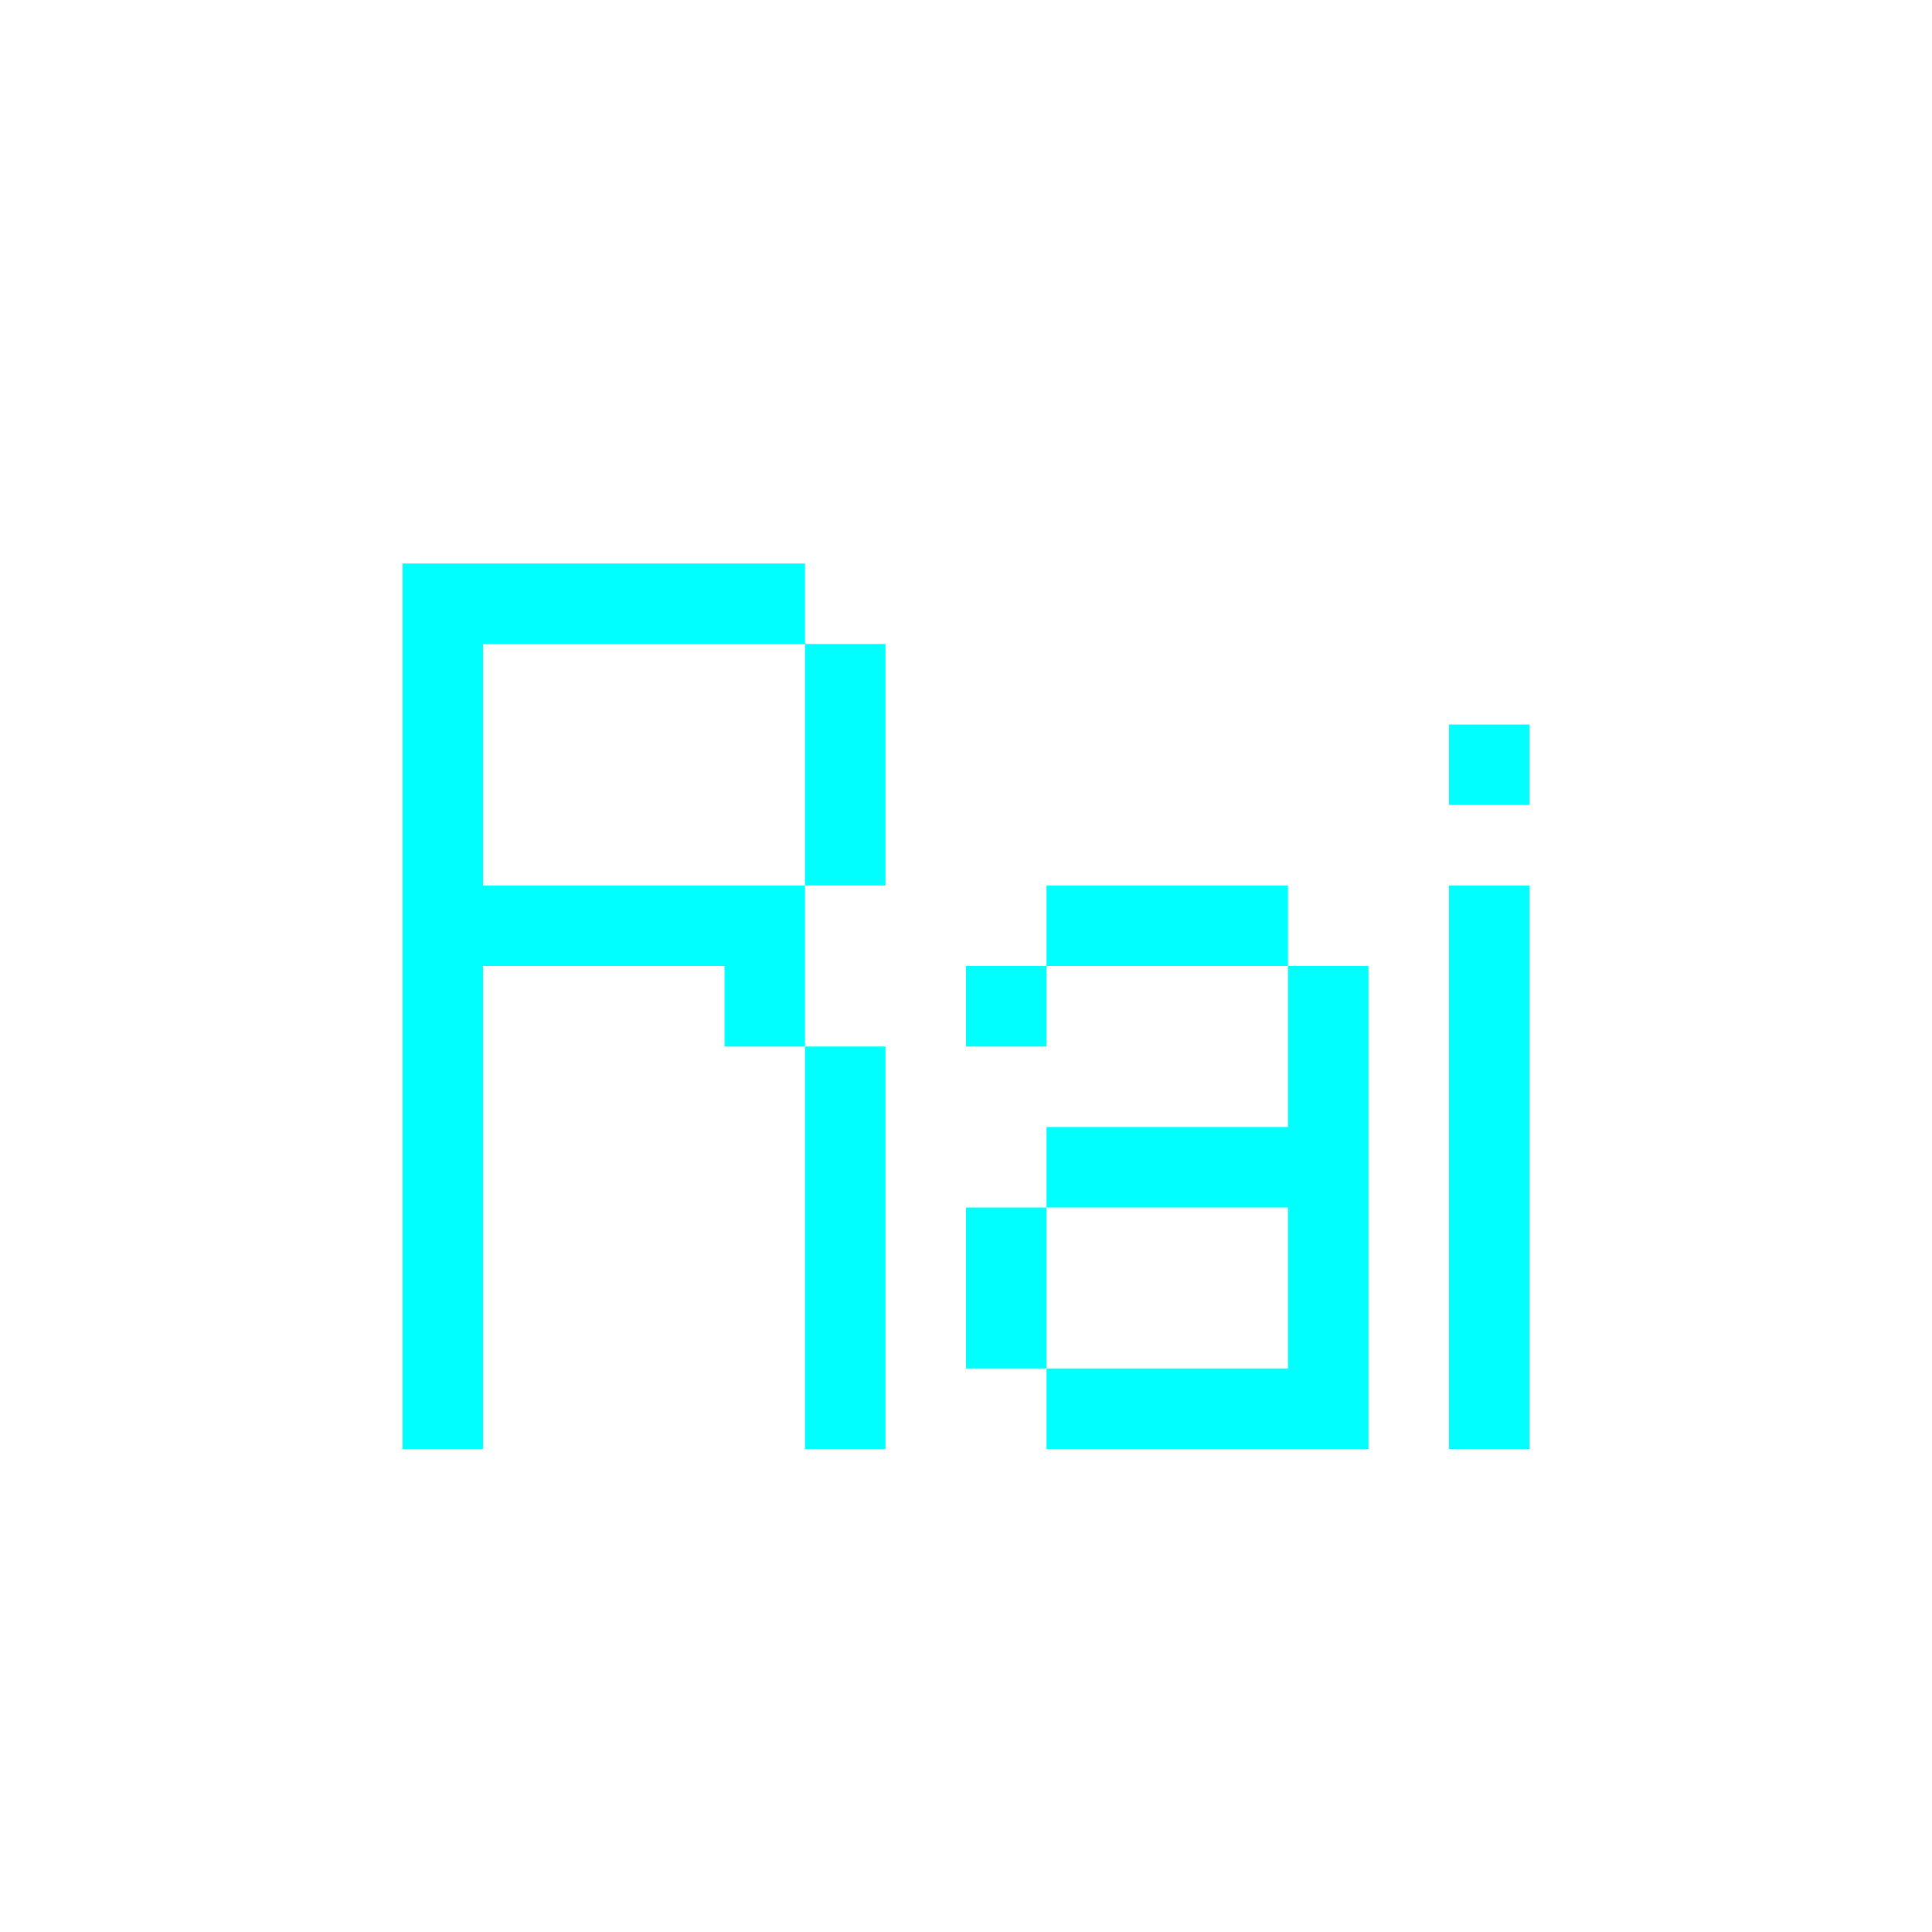 <?xml version="1.0" encoding="UTF-8"?>
<svg version="1.1" xmlns="http://www.w3.org/2000/svg" width="768" height="768">
<path d="M0 0 C52.8 0 105.6 0 160 0 C160 10.56 160 21.12 160 32 C117.76 32 75.52 32 32 32 C32 63.68 32 95.36 32 128 C74.24 128 116.48 128 160 128 C160 149.12 160 170.24 160 192 C149.44 192 138.88 192 128 192 C128 181.44 128 170.88 128 160 C96.32 160 64.64 160 32 160 C32 223.36 32 286.72 32 352 C21.44 352 10.88 352 0 352 C0 235.84 0 119.68 0 0 Z " fill="#00FFFF" transform="translate(160,224)"/>
<path d="M0 0 C10.56 0 21.12 0 32 0 C32 63.36 32 126.72 32 192 C-10.24 192 -52.48 192 -96 192 C-96 181.44 -96 170.88 -96 160 C-64.32 160 -32.64 160 0 160 C0 138.88 0 117.76 0 96 C-31.68 96 -63.36 96 -96 96 C-96 85.44 -96 74.88 -96 64 C-64.32 64 -32.64 64 0 64 C0 42.88 0 21.76 0 0 Z " fill="#00FFFF" transform="translate(512,384)"/>
<path d="M0 0 C10.56 0 21.12 0 32 0 C32 73.92 32 147.84 32 224 C21.44 224 10.88 224 0 224 C0 150.08 0 76.16 0 0 Z " fill="#00FFFF" transform="translate(576,352)"/>
<path d="M0 0 C10.56 0 21.12 0 32 0 C32 52.8 32 105.6 32 160 C21.44 160 10.88 160 0 160 C0 107.2 0 54.4 0 0 Z " fill="#00FFFF" transform="translate(320,416)"/>
<path d="M0 0 C31.68 0 63.36 0 96 0 C96 10.56 96 21.12 96 32 C64.32 32 32.64 32 0 32 C0 21.44 0 10.88 0 0 Z " fill="#00FFFF" transform="translate(416,352)"/>
<path d="M0 0 C10.56 0 21.12 0 32 0 C32 31.68 32 63.36 32 96 C21.44 96 10.88 96 0 96 C0 64.32 0 32.64 0 0 Z " fill="#00FFFF" transform="translate(320,256)"/>
<path d="M0 0 C10.56 0 21.12 0 32 0 C32 21.12 32 42.24 32 64 C21.44 64 10.88 64 0 64 C0 42.88 0 21.76 0 0 Z " fill="#00FFFF" transform="translate(384,480)"/>
<path d="M0 0 C10.56 0 21.12 0 32 0 C32 10.56 32 21.12 32 32 C21.44 32 10.88 32 0 32 C0 21.44 0 10.88 0 0 Z " fill="#00FFFF" transform="translate(384,384)"/>
<path d="M0 0 C10.56 0 21.12 0 32 0 C32 10.56 32 21.12 32 32 C21.44 32 10.88 32 0 32 C0 21.44 0 10.88 0 0 Z " fill="#00FFFF" transform="translate(576,288)"/>
</svg>
